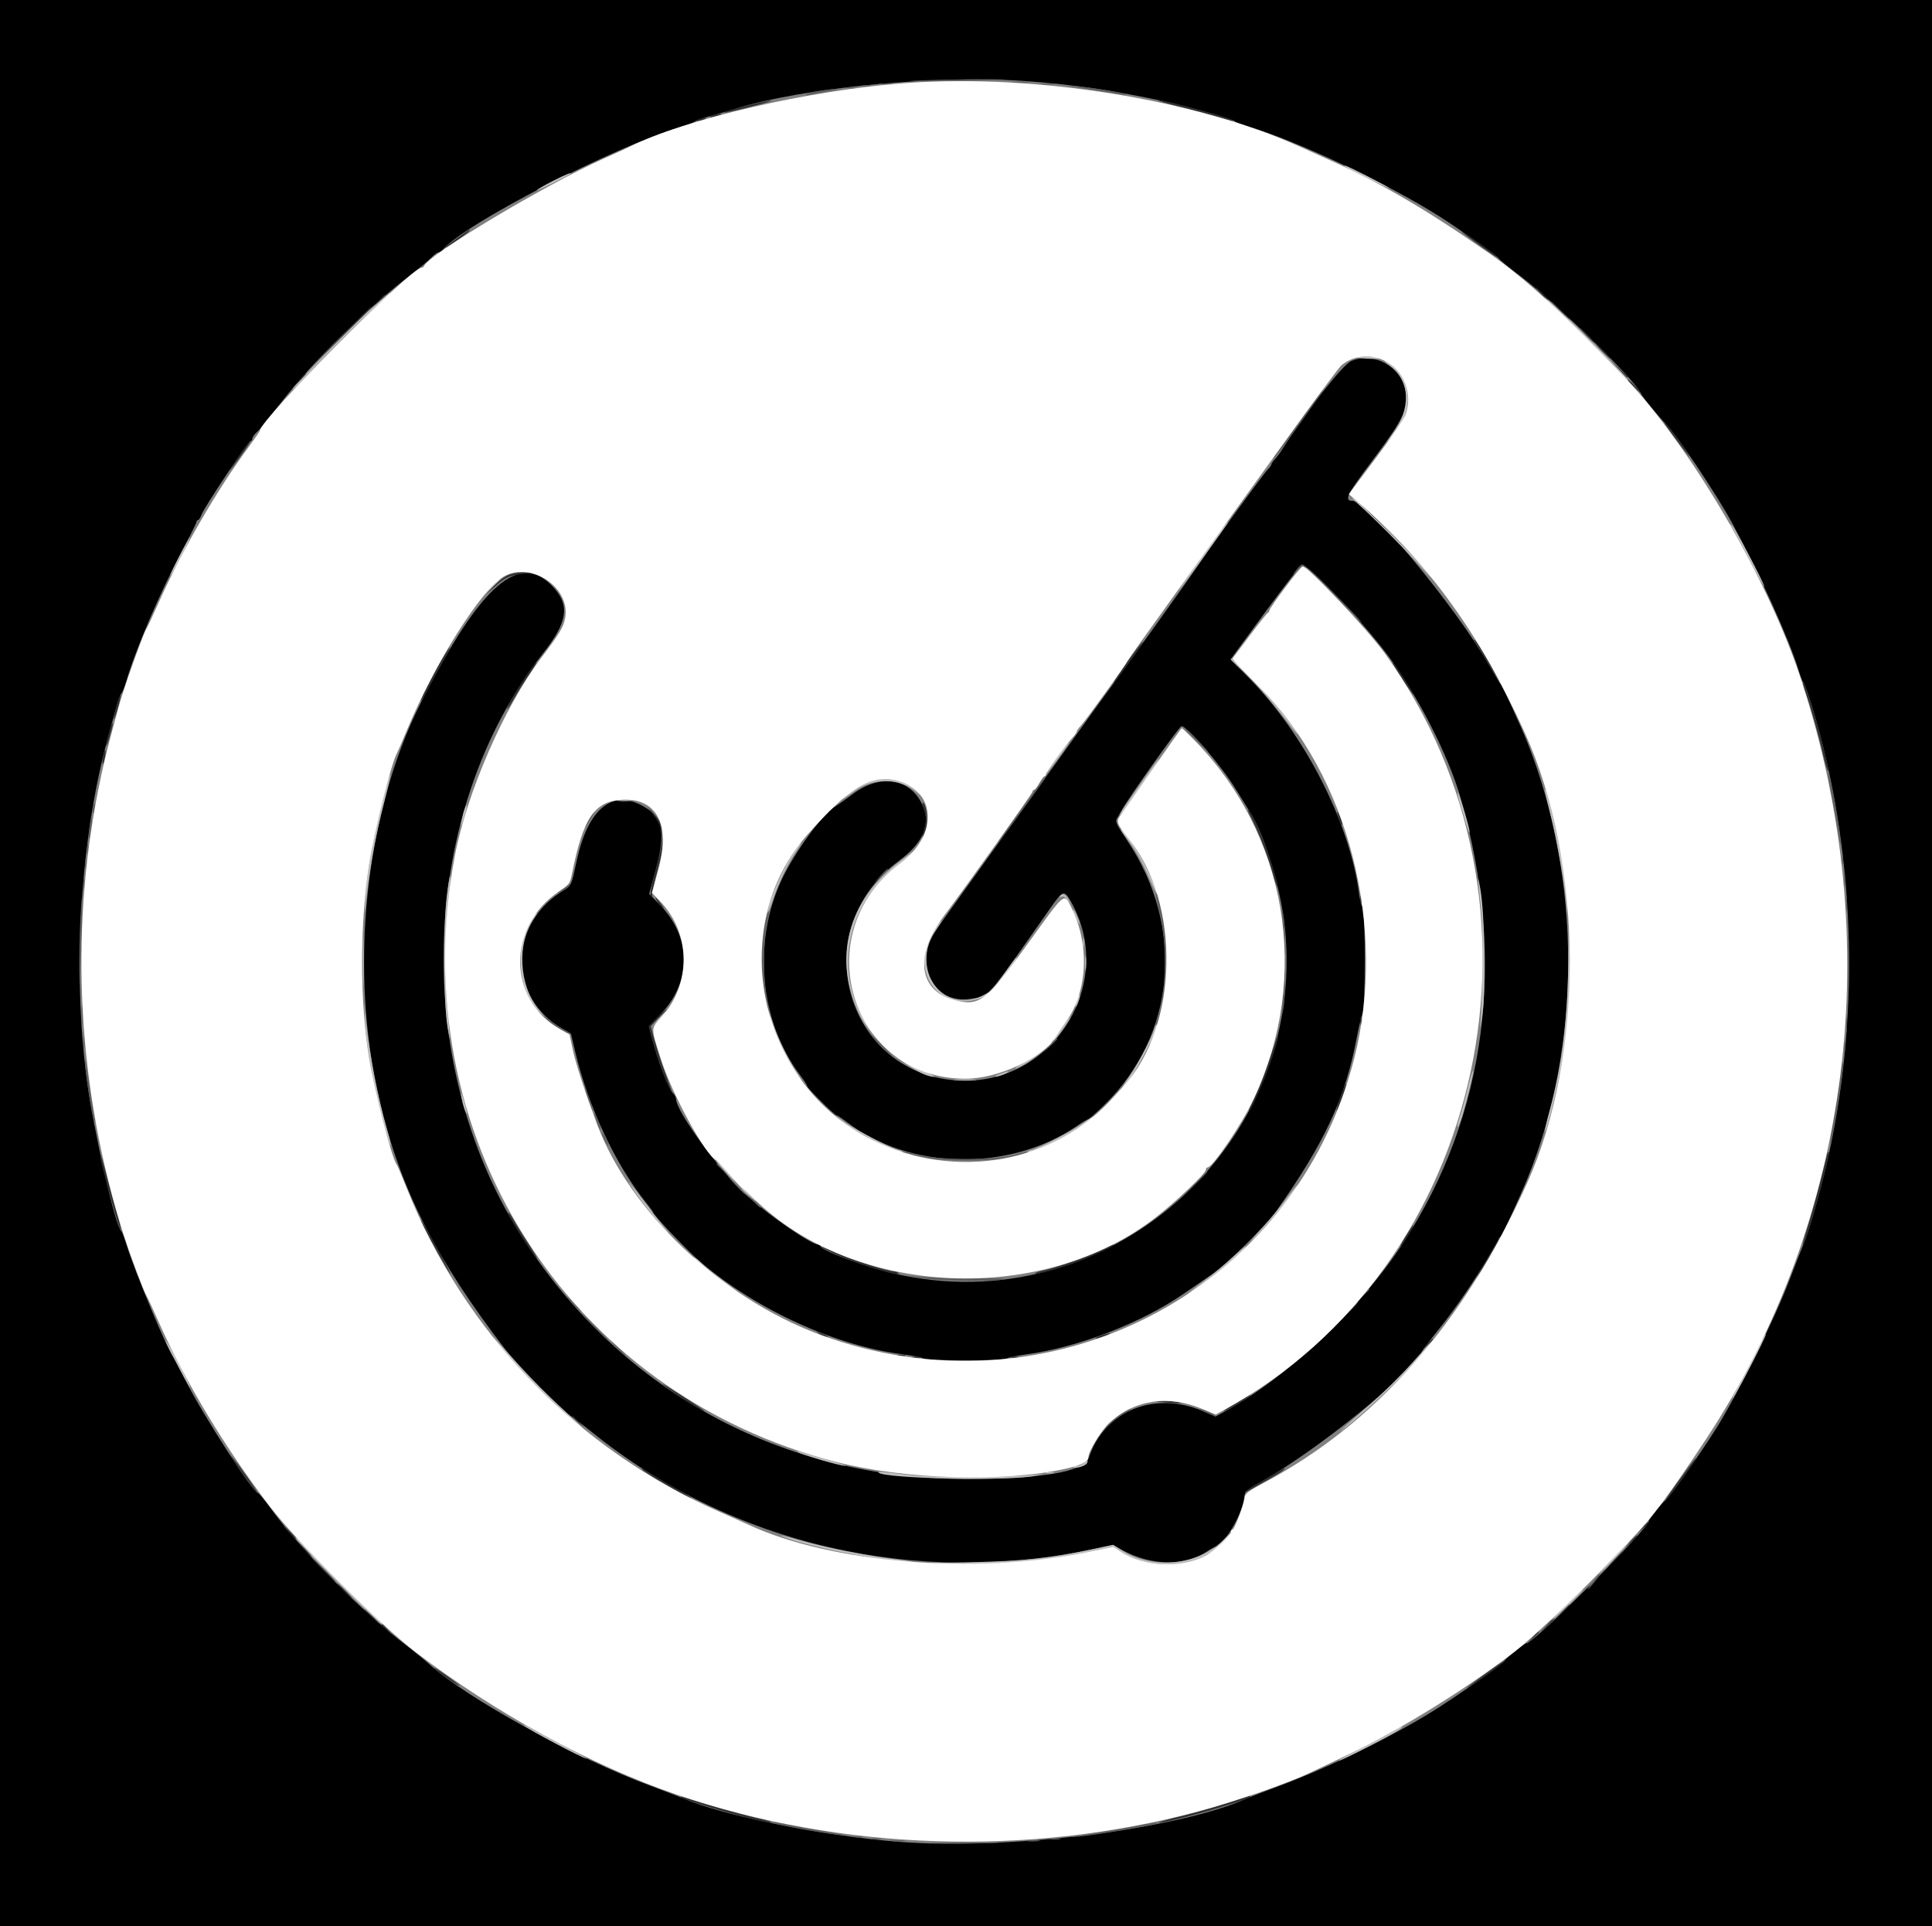 <svg id="svg" version="1.1" width="400" height="398.787" xmlns="http://www.w3.org/2000/svg" xmlns:xlink="http://www.w3.org/1999/xlink" style="display: block;"><rect width="100%" height="100%" fill="#808080" stroke="none"/><g id="svgg"><path id="path0" d="M0.000 199.402 L 0.000 398.804 200.000 398.804 L 400.000 398.804 400.000 199.402 L 400.000 0.000 200.000 0.000 L 0.000 0.000 0.000 199.402 M212.089 16.768 C 221.896 17.466,229.389 18.540,240.279 20.808 C 245.194 21.832,255.341 24.661,255.624 25.087 C 255.739 25.259,257.168 25.802,258.800 26.294 C 268.905 29.338,287.503 38.121,298.106 44.854 C 302.180 47.441,310.269 53.174,310.269 53.474 C 310.269 53.630,312.288 55.281,314.756 57.143 C 322.302 62.836,338.819 78.928,339.746 81.491 C 339.941 82.029,343.451 86.307,344.872 87.737 C 347.185 90.066,355.432 102.386,358.620 108.275 C 364.198 118.578,370.438 132.374,372.330 138.584 C 372.731 139.900,373.163 141.067,373.290 141.176 C 373.660 141.496,374.737 144.643,376.020 149.153 C 384.336 178.373,385.063 211.938,378.025 241.675 C 376.669 247.402,374.275 255.673,373.464 257.428 C 373.160 258.086,371.820 261.496,370.487 265.005 C 367.423 273.069,359.581 288.957,355.354 295.664 C 351.824 301.266,345.619 310.063,344.849 310.557 C 344.234 310.953,341.376 314.500,341.376 314.869 C 341.376 316.380,317.579 340.179,316.068 340.179 C 315.650 340.179,311.466 343.517,311.466 343.850 C 311.466 344.253,301.785 351.055,296.710 354.217 C 288.192 359.524,274.849 366.021,264.874 369.717 C 261.875 370.828,258.883 371.981,258.225 372.279 C 244.088 378.680,208.682 383.092,185.971 381.284 C 170.207 380.028,149.588 375.857,141.376 372.261 C 140.718 371.973,137.705 370.820,134.680 369.699 C 119.212 363.967,96.541 351.515,88.933 344.574 C 87.946 343.673,85.910 342.002,84.409 340.860 C 74.717 333.488,62.828 321.510,56.056 312.295 C 54.754 310.523,53.557 309.073,53.396 309.073 C 52.413 309.073,41.990 292.888,38.500 285.942 C 37.233 283.420,36.050 281.173,35.872 280.949 C 34.679 279.452,27.770 262.903,26.299 258.019 C 25.804 256.378,25.259 254.941,25.087 254.827 C 23.910 254.044,19.392 234.073,17.956 223.305 C 14.959 200.846,16.662 173.420,22.336 152.742 C 22.788 151.097,23.524 148.407,23.972 146.764 C 24.420 145.122,24.933 143.686,25.112 143.574 C 25.290 143.462,25.729 142.383,26.085 141.176 C 28.093 134.389,33.012 122.900,37.676 114.105 C 39.327 110.991,40.678 108.271,40.678 108.060 C 40.678 107.849,40.818 107.677,40.989 107.677 C 41.161 107.677,41.499 107.151,41.741 106.509 C 42.350 104.896,51.399 91.326,51.865 91.326 C 52.073 91.326,52.243 91.089,52.243 90.800 C 52.243 90.510,52.663 89.908,53.176 89.462 C 53.689 89.016,55.887 86.337,58.060 83.508 C 64.633 74.950,75.972 63.791,85.371 56.630 C 86.954 55.424,88.717 53.943,89.288 53.340 C 89.859 52.737,90.529 52.243,90.777 52.243 C 91.025 52.243,91.453 51.973,91.727 51.643 C 96.077 46.401,127.166 30.352,140.778 26.320 C 142.423 25.833,143.861 25.288,143.973 25.110 C 144.085 24.932,145.521 24.427,147.163 23.987 C 148.806 23.547,151.047 22.904,152.144 22.557 C 166.066 18.155,193.859 15.470,212.089 16.768 M279.761 74.745 C 277.905 75.577,270.471 85.096,265.418 93.110 C 265.007 93.763,264.342 94.649,263.940 95.080 C 263.539 95.511,263.210 96.002,263.210 96.171 C 263.210 96.341,262.881 96.800,262.478 97.193 C 261.673 97.976,251.005 112.616,248.823 115.932 C 247.247 118.326,231.688 140.085,230.486 141.575 C 230.044 142.124,223.493 151.186,215.928 161.715 C 208.364 172.243,200.038 183.819,197.426 187.438 C 192.081 194.844,191.761 195.485,191.774 198.735 C 191.796 204.134,195.715 207.563,200.963 206.776 C 204.880 206.188,204.052 207.128,217.297 188.236 C 220.149 184.168,220.304 184.121,221.835 186.867 C 230.905 203.128,218.680 223.689,199.920 223.723 C 175.553 223.767,166.144 192.961,186.037 178.269 C 191.512 174.225,192.994 170.227,190.614 165.918 C 187.876 160.959,181.923 160.327,176.511 164.420 C 174.997 165.564,173.351 166.728,172.852 167.006 C 170.377 168.386,164.479 176.485,161.825 182.148 C 155.725 195.165,157.317 211.668,165.736 222.694 C 166.486 223.676,167.099 224.628,167.099 224.812 C 167.099 225.233,172.791 230.907,173.214 230.907 C 173.386 230.907,174.369 231.553,175.398 232.341 C 188.324 242.253,208.998 242.609,222.872 233.158 C 224.045 232.359,225.138 231.705,225.300 231.705 C 225.462 231.705,226.934 230.404,228.571 228.814 C 243.511 214.300,245.439 191.932,233.307 173.889 C 231.042 170.520,230.849 170.076,231.322 169.326 C 231.610 168.869,232.039 168.131,232.274 167.686 C 233.507 165.357,244.171 150.349,244.594 150.349 C 245.824 150.349,252.862 158.491,255.838 163.357 C 256.895 165.086,258.237 167.247,258.821 168.159 C 261.842 172.885,265.194 183.994,266.021 192.024 C 270.682 237.280,229.018 274.009,184.845 263.585 C 178.806 262.160,169.890 258.818,169.890 257.979 C 169.890 257.785,169.651 257.627,169.358 257.627 C 167.965 257.627,159.842 252.077,154.792 247.675 C 149.457 243.024,139.980 230.149,139.980 227.552 C 139.980 227.235,139.734 226.730,139.434 226.430 C 138.339 225.335,136.214 219.744,134.791 214.218 L 134.345 212.484 136.776 209.953 C 143.260 203.201,143.187 194.047,136.595 187.296 L 134.402 185.049 135.795 179.966 C 137.931 172.175,137.180 168.934,132.712 166.654 C 126.537 163.504,121.718 167.641,119.430 178.055 C 118.185 183.726,118.518 183.093,115.834 184.875 C 105.260 191.894,105.470 206.592,116.234 212.845 L 118.210 213.994 119.050 217.565 C 121.749 229.043,127.463 241.202,133.867 249.094 C 134.597 249.994,135.194 250.824,135.194 250.938 C 135.194 251.491,142.568 259.190,145.295 261.484 C 156.981 271.315,173.054 278.610,186.902 280.367 C 188.842 280.614,190.764 280.996,191.173 281.218 C 192.149 281.745,207.440 281.750,208.428 281.223 C 208.837 281.005,210.698 280.621,212.562 280.370 C 223.154 278.944,236.154 273.943,244.948 267.911 C 246.638 266.751,249.275 264.943,250.807 263.893 C 254.102 261.635,262.074 253.784,264.368 250.539 C 274.143 236.710,278.494 227.391,280.793 215.354 C 281.275 212.832,281.868 210.336,282.111 209.809 C 282.723 208.480,282.720 188.568,282.107 187.798 C 281.862 187.490,281.537 186.262,281.385 185.069 C 279.521 170.426,270.114 151.989,258.564 140.338 L 254.768 136.508 261.893 126.807 C 265.811 121.472,269.237 117.034,269.505 116.945 C 270.651 116.563,282.325 128.871,287.571 135.992 C 293.706 144.319,299.924 156.547,302.377 165.105 C 311.989 198.646,307.853 230.765,290.502 257.317 C 281.558 271.005,266.576 285.127,253.348 292.339 L 251.661 293.258 249.161 292.175 C 239.160 287.844,228.772 291.979,225.495 301.596 C 224.517 304.468,217.977 305.817,203.352 306.162 C 163.461 307.105,128.897 288.838,107.835 255.682 C 84.871 219.534,86.833 167.795,112.400 135.292 C 117.426 128.902,118.025 125.505,114.777 121.806 C 107.732 113.782,99.633 120.731,87.088 145.563 C 75.494 168.513,72.173 200.889,78.623 228.071 C 82.921 246.185,90.288 260.720,104.603 279.334 C 107.049 282.515,116.750 292.392,118.247 293.226 C 118.734 293.497,120.637 294.935,122.477 296.421 C 151.383 319.771,189.612 328.634,226.781 320.602 L 230.432 319.814 232.305 320.859 C 238.199 324.150,245.307 324.294,249.844 321.215 C 250.635 320.678,251.419 320.239,251.587 320.239 C 253.141 320.239,257.179 313.567,257.535 310.412 C 257.729 308.692,257.767 308.654,261.368 306.607 C 273.131 299.920,291.553 284.965,294.407 279.785 C 294.687 279.278,296.275 277.180,297.937 275.124 C 301.381 270.863,305.657 264.581,308.489 259.621 C 309.554 257.757,310.536 256.142,310.671 256.032 C 311.028 255.743,314.762 247.638,316.366 243.669 C 327.496 216.138,327.439 181.904,316.217 153.652 C 314.869 150.260,311.003 141.870,310.652 141.575 C 310.522 141.466,309.470 139.729,308.315 137.717 C 301.315 125.513,283.190 103.689,280.056 103.689 C 278.194 103.689,278.803 102.446,284.160 95.312 C 291.221 85.910,292.067 83.884,290.673 79.721 C 289.206 75.339,283.867 72.904,279.761 74.745 " stroke="none" fill="#000000" fill-rule="evenodd"></path><path id="path1" d="M156.132 21.516 C 151.861 22.580,149.856 23.170,150.010 23.316 C 150.087 23.389,152.483 22.853,155.334 22.126 C 158.185 21.398,160.160 20.807,159.721 20.812 C 159.282 20.817,157.667 21.134,156.132 21.516 M244.267 22.107 C 247.119 22.830,250.770 23.817,252.381 24.301 C 253.992 24.785,255.387 25.105,255.481 25.011 C 255.666 24.826,247.039 22.323,242.871 21.353 C 238.019 20.223,239.063 20.787,244.267 22.107 M147.358 23.928 C 146.342 24.365,147.390 24.365,148.754 23.928 C 149.555 23.672,149.594 23.607,148.953 23.597 C 148.514 23.591,147.797 23.740,147.358 23.928 M144.566 24.726 C 144.064 24.942,143.990 25.069,144.367 25.069 C 144.696 25.069,145.324 24.914,145.763 24.726 C 146.265 24.510,146.339 24.383,145.962 24.383 C 145.633 24.383,145.005 24.537,144.566 24.726 M94.915 49.106 C 91.665 51.446,91.096 52.218,94.209 50.063 C 95.686 49.041,96.997 48.037,97.124 47.831 C 97.458 47.292,97.337 47.361,94.915 49.106 M302.692 47.981 C 302.692 48.199,308.724 52.612,309.870 53.233 C 310.902 53.791,309.807 52.877,307.478 51.234 C 306.271 50.383,304.701 49.254,303.988 48.724 C 303.275 48.195,302.692 47.861,302.692 47.981 M319.043 60.818 C 319.787 61.585,320.485 62.213,320.595 62.213 C 320.705 62.213,320.186 61.585,319.442 60.818 C 318.698 60.050,317.999 59.422,317.889 59.422 C 317.780 59.422,318.299 60.050,319.043 60.818 M78.340 62.313 L 77.168 63.609 78.465 62.438 C 79.673 61.346,79.944 61.017,79.636 61.017 C 79.567 61.017,78.984 61.600,78.340 62.313 M322.832 64.207 C 323.912 65.304,324.885 66.201,324.995 66.201 C 325.105 66.201,324.311 65.304,323.230 64.207 C 322.150 63.111,321.177 62.213,321.067 62.213 C 320.957 62.213,321.751 63.111,322.832 64.207 M69.986 70.289 L 63.210 77.168 70.090 70.393 C 76.481 64.099,77.149 63.410,76.865 63.410 C 76.808 63.410,73.712 66.505,69.986 70.289 M328.415 69.392 C 329.271 70.269,330.062 70.987,330.172 70.987 C 330.282 70.987,329.670 70.269,328.814 69.392 C 327.957 68.514,327.166 67.797,327.056 67.797 C 326.947 67.797,327.558 68.514,328.415 69.392 M331.805 72.782 C 332.549 73.549,333.247 74.177,333.357 74.177 C 333.467 74.177,332.947 73.549,332.203 72.782 C 331.459 72.014,330.761 71.386,330.651 71.386 C 330.541 71.386,331.061 72.014,331.805 72.782 M334.978 76.271 C 335.956 77.313,336.809 78.166,336.873 78.166 C 337.172 78.166,336.856 77.807,335.095 76.155 L 333.200 74.377 334.978 76.271 M61.793 78.863 L 60.419 80.359 61.914 78.985 C 63.306 77.705,63.593 77.368,63.289 77.368 C 63.222 77.368,62.549 78.041,61.793 78.863 M338.185 79.960 C 338.930 80.728,339.628 81.356,339.738 81.356 C 339.847 81.356,339.328 80.728,338.584 79.960 C 337.840 79.192,337.142 78.564,337.032 78.564 C 336.922 78.564,337.441 79.192,338.185 79.960 M344.566 87.486 C 344.566 87.718,348.039 92.450,349.580 94.317 C 350.123 94.975,349.639 94.167,348.504 92.522 C 346.368 89.427,344.566 87.122,344.566 87.486 M49.504 94.317 C 48.355 95.962,47.499 97.308,47.601 97.308 C 47.770 97.308,50.912 93.000,51.600 91.825 C 52.456 90.362,51.332 91.698,49.504 94.317 M104.885 119.226 C 104.118 119.636,102.862 120.660,102.094 121.501 L 100.699 123.031 102.294 121.583 C 104.512 119.568,105.524 119.100,108.275 118.814 L 110.668 118.566 108.475 118.523 C 107.026 118.495,105.807 118.733,104.885 119.226 M305.347 132.825 C 305.601 133.141,306.922 135.284,308.282 137.587 C 309.643 139.890,310.652 141.459,310.524 141.074 C 310.129 139.880,305.880 132.847,305.369 132.540 C 304.998 132.317,304.993 132.383,305.347 132.825 M236.021 133.500 C 234.798 134.938,230.427 141.227,230.565 141.349 C 230.643 141.419,232.094 139.525,233.789 137.139 C 236.661 133.095,237.431 131.841,236.021 133.500 M91.392 136.690 C 89.423 140.076,86.864 145.165,87.130 145.165 C 87.240 145.165,88.131 143.594,89.109 141.675 C 90.088 139.756,91.439 137.243,92.112 136.092 C 92.785 134.940,93.251 133.998,93.146 133.998 C 93.042 133.998,92.252 135.209,91.392 136.690 M110.392 137.886 C 108.945 139.574,104.599 146.760,105.026 146.760 C 105.136 146.760,105.806 145.728,106.515 144.467 C 107.225 143.205,108.578 141.052,109.522 139.681 C 111.222 137.214,111.550 136.537,110.392 137.886 M288.341 137.252 C 288.338 137.397,289.321 139.013,290.526 140.842 C 291.732 142.671,292.719 144.038,292.720 143.881 C 292.721 143.723,291.869 142.295,290.828 140.708 C 288.409 137.022,288.348 136.938,288.341 137.252 M373.308 141.468 C 373.293 141.737,373.541 142.635,373.859 143.462 C 374.665 145.556,376.693 152.748,377.488 156.331 C 377.853 157.976,378.289 159.471,378.458 159.652 C 378.867 160.091,377.531 154.449,375.877 148.754 C 374.415 143.721,373.352 140.705,373.308 141.468 M24.209 145.900 C 23.835 147.244,23.543 148.570,23.560 148.847 C 23.577 149.125,23.935 148.185,24.356 146.760 C 24.777 145.334,25.069 144.008,25.005 143.812 C 24.940 143.617,24.582 144.556,24.209 145.900 M22.569 151.677 C 22.220 152.878,21.948 154.103,21.965 154.398 C 21.981 154.694,22.336 153.779,22.752 152.366 C 23.169 150.954,23.441 149.729,23.357 149.645 C 23.273 149.561,22.919 150.475,22.569 151.677 M21.358 156.553 C 21.208 157.353,21.165 158.087,21.262 158.185 C 21.360 158.282,21.562 157.707,21.713 156.907 C 21.863 156.107,21.906 155.372,21.808 155.275 C 21.711 155.177,21.508 155.752,21.358 156.553 M191.318 167.666 C 191.813 169.171,191.814 169.703,191.325 171.624 C 191.014 172.845,190.895 173.760,191.060 173.658 C 192.199 172.955,192.211 166.833,191.075 166.131 C 190.894 166.020,191.003 166.710,191.318 167.666 M135.116 168.495 C 137.585 171.844,137.661 173.160,135.778 180.029 C 134.701 183.957,134.479 185.278,134.839 185.608 C 135.183 185.924,135.240 185.914,135.048 185.573 C 134.904 185.316,135.416 182.805,136.186 179.994 C 138.081 173.083,137.942 171.275,135.299 168.385 L 133.940 166.899 135.116 168.495 M259.004 169.183 C 260.298 171.549,262.625 177.552,263.452 180.658 C 263.832 182.084,264.290 183.419,264.470 183.625 C 265.030 184.266,263.231 178.242,261.738 174.477 C 260.077 170.287,258.988 168.045,258.453 167.715 C 258.243 167.585,258.491 168.246,259.004 169.183 M276.832 168.096 C 276.831 168.315,277.072 169.123,277.368 169.890 C 277.664 170.658,277.911 171.017,277.918 170.688 C 277.925 170.359,277.684 169.551,277.382 168.893 C 277.081 168.235,276.834 167.876,276.832 168.096 M281.648 186.241 C 281.648 187.009,281.730 187.323,281.830 186.939 C 281.931 186.555,281.931 185.927,281.830 185.543 C 281.730 185.160,281.648 185.474,281.648 186.241 M136.391 187.039 C 136.859 187.697,137.332 188.235,137.442 188.235 C 137.552 188.235,137.258 187.697,136.790 187.039 C 136.321 186.381,135.848 185.842,135.738 185.842 C 135.629 185.842,135.922 186.381,136.391 187.039 M136.049 210.710 L 134.345 212.446 134.957 214.797 C 135.864 218.279,137.795 223.828,138.562 225.157 C 138.931 225.797,139.105 225.962,138.949 225.523 C 138.793 225.085,138.141 223.290,137.501 221.535 C 136.861 219.781,135.974 217.023,135.529 215.407 L 134.722 212.469 136.437 210.721 C 137.380 209.760,138.062 208.973,137.953 208.973 C 137.843 208.973,136.986 209.754,136.049 210.710 M281.648 211.366 C 281.648 212.134,281.730 212.448,281.830 212.064 C 281.931 211.680,281.931 211.052,281.830 210.668 C 281.730 210.284,281.648 210.598,281.648 211.366 M264.238 215.055 C 263.462 217.742,260.909 224.728,260.147 226.246 C 259.043 228.446,258.375 230.110,258.596 230.110 C 258.856 230.110,261.234 224.875,262.412 221.711 C 263.780 218.033,264.830 214.556,264.572 214.556 C 264.467 214.556,264.317 214.781,264.238 215.055 M277.474 227.217 C 276.879 228.884,276.547 230.082,276.736 229.880 C 277.190 229.394,278.923 224.553,278.717 224.347 C 278.629 224.259,278.070 225.550,277.474 227.217 M20.757 239.083 C 20.740 239.976,20.901 240.625,23.202 248.968 C 24.097 252.212,24.908 254.786,25.005 254.689 C 25.102 254.592,24.786 253.195,24.304 251.584 C 23.821 249.972,22.829 246.321,22.099 243.470 C 21.369 240.618,20.765 238.644,20.757 239.083 M378.295 238.983 C 378.215 239.257,377.569 241.815,376.859 244.666 C 376.149 247.517,374.977 251.711,374.256 253.986 C 373.535 256.261,373.098 257.966,373.285 257.775 C 373.872 257.174,377.182 245.669,378.633 239.182 C 378.810 238.391,378.517 238.218,378.295 238.983 M106.011 252.715 C 108.057 256.173,110.801 260.330,111.200 260.577 C 111.415 260.710,110.558 259.248,109.296 257.329 C 108.034 255.409,106.706 253.267,106.345 252.568 C 105.984 251.869,105.505 251.184,105.281 251.045 C 105.057 250.907,105.386 251.658,106.011 252.715 M87.537 253.639 C 88.999 256.558,93.001 263.611,93.299 263.796 C 93.636 264.004,87.572 252.931,87.114 252.502 C 86.962 252.360,87.152 252.871,87.537 253.639 M291.186 255.660 C 289.793 257.901,289.472 258.907,290.749 257.029 C 291.754 255.551,292.794 253.639,292.592 253.639 C 292.510 253.639,291.877 254.548,291.186 255.660 M310.269 256.271 C 310.269 256.476,309.107 258.615,307.686 261.024 C 306.265 263.433,305.450 264.989,305.875 264.482 C 307.108 263.012,310.779 256.409,310.512 256.142 C 310.378 256.008,310.269 256.067,310.269 256.271 M227.717 258.885 C 224.720 260.296,218.117 262.631,215.999 263.029 C 215.201 263.178,214.456 263.450,214.343 263.632 C 214.095 264.033,218.959 262.722,222.532 261.425 C 225.629 260.301,230.508 258.097,230.508 257.823 C 230.508 257.558,230.635 257.510,227.717 258.885 M172.682 259.489 C 177.312 261.654,186.589 264.495,186.020 263.574 C 185.897 263.374,185.492 263.210,185.121 263.210 C 183.857 263.211,177.277 261.109,173.710 259.566 C 169.296 257.656,168.657 257.608,172.682 259.489 M169.667 276.149 C 170.093 276.491,170.721 276.756,171.063 276.738 C 171.600 276.711,171.603 276.677,171.087 276.485 C 170.758 276.363,170.130 276.098,169.691 275.896 C 168.906 275.535,168.906 275.539,169.667 276.149 M227.717 276.570 C 226.949 276.866,226.590 277.108,226.919 277.108 C 227.248 277.108,228.146 276.866,228.913 276.570 C 229.681 276.275,230.040 276.033,229.711 276.033 C 229.382 276.033,228.485 276.275,227.717 276.570 M295.289 278.465 L 294.118 279.761 295.414 278.589 C 296.127 277.945,296.710 277.362,296.710 277.293 C 296.710 276.985,296.381 277.256,295.289 278.465 M185.942 280.634 C 186.326 280.734,186.954 280.734,187.338 280.634 C 187.722 280.534,187.408 280.451,186.640 280.451 C 185.872 280.451,185.558 280.534,185.942 280.634 M188.938 281.040 C 189.434 281.135,190.152 281.132,190.533 281.032 C 190.914 280.932,190.508 280.854,189.631 280.858 C 188.754 280.863,188.442 280.944,188.938 281.040 M209.277 281.040 C 209.773 281.135,210.491 281.132,210.872 281.032 C 211.253 280.932,210.847 280.854,209.970 280.858 C 209.093 280.863,208.781 280.944,209.277 281.040 M137.188 286.537 C 137.188 286.743,142.212 290.132,144.566 291.514 C 145.444 292.029,145.982 292.271,145.763 292.052 C 145.176 291.466,137.188 286.328,137.188 286.537 M256.122 290.286 C 252.970 292.206,252.367 292.817,255.135 291.287 C 257.159 290.168,259.232 288.746,258.824 288.757 C 258.714 288.760,257.498 289.448,256.122 290.286 M239.315 290.074 C 239.407 290.153,240.828 290.314,242.473 290.432 C 244.225 290.557,244.968 290.517,244.267 290.335 C 243.058 290.021,239.008 289.808,239.315 290.074 M118.445 293.245 C 118.445 293.314,119.028 293.897,119.741 294.542 L 121.037 295.713 119.866 294.417 C 118.774 293.209,118.445 292.937,118.445 293.245 M48.337 302.293 C 51.281 306.542,53.132 309.073,53.296 309.073 C 53.546 309.073,49.709 303.597,48.406 302.094 L 47.369 300.897 48.337 302.293 M350.030 303.190 C 346.149 308.442,344.550 310.725,344.911 310.502 C 345.395 310.203,351.432 301.894,351.165 301.894 C 351.068 301.894,350.557 302.478,350.030 303.190 M132.949 304.203 C 133.340 304.836,143.170 310.555,143.170 310.150 C 143.170 310.042,141.331 308.920,139.083 307.656 C 136.834 306.393,134.469 304.992,133.826 304.545 C 133.183 304.098,132.789 303.944,132.949 304.203 M261.944 306.220 C 259.822 307.464,257.937 308.647,257.757 308.848 C 257.576 309.050,258.235 308.757,259.222 308.197 C 260.209 307.638,262.049 306.602,263.310 305.895 C 264.571 305.188,265.703 304.447,265.826 304.249 C 266.132 303.754,266.262 303.688,261.944 306.220 M339.955 316.351 L 338.784 317.647 340.080 316.476 C 340.793 315.832,341.376 315.248,341.376 315.180 C 341.376 314.872,341.047 315.143,339.955 316.351 M59.821 317.248 C 60.565 318.016,61.263 318.644,61.373 318.644 C 61.482 318.644,60.963 318.016,60.219 317.248 C 59.475 316.481,58.777 315.852,58.667 315.852 C 58.557 315.852,59.076 316.481,59.821 317.248 M337.366 319.342 L 335.992 320.837 337.488 319.463 C 338.880 318.184,339.166 317.846,338.862 317.846 C 338.795 317.846,338.122 318.519,337.366 319.342 M62.812 320.638 C 63.668 321.515,64.459 322.233,64.569 322.233 C 64.678 322.233,64.067 321.515,63.210 320.638 C 62.354 319.761,61.563 319.043,61.453 319.043 C 61.344 319.043,61.955 319.761,62.812 320.638 M334.378 322.732 L 332.802 324.427 334.497 322.850 C 335.429 321.983,336.191 321.221,336.191 321.155 C 336.191 320.854,335.844 321.156,334.378 322.732 M66.800 325.025 C 68.102 326.341,69.257 327.418,69.367 327.418 C 69.477 327.418,68.501 326.341,67.198 325.025 C 65.896 323.709,64.741 322.632,64.631 322.632 C 64.521 322.632,65.497 323.709,66.800 325.025 M71.186 329.412 C 72.043 330.289,72.834 331.007,72.944 331.007 C 73.053 331.007,72.442 330.289,71.585 329.412 C 70.729 328.534,69.938 327.817,69.828 327.817 C 69.718 327.817,70.330 328.534,71.186 329.412 M323.408 333.699 L 322.034 335.194 323.529 333.820 C 324.921 332.541,325.208 332.203,324.904 332.203 C 324.837 332.203,324.164 332.876,323.408 333.699 M76.770 334.596 C 77.626 335.474,78.417 336.191,78.527 336.191 C 78.636 336.191,78.025 335.474,77.168 334.596 C 76.312 333.719,75.521 333.001,75.411 333.001 C 75.302 333.001,75.913 333.719,76.770 334.596 M320.218 336.491 L 318.843 337.986 320.339 336.612 C 321.731 335.332,322.018 334.995,321.713 334.995 C 321.647 334.995,320.974 335.668,320.218 336.491 M78.963 336.316 C 78.963 336.385,79.546 336.968,80.259 337.612 L 81.555 338.784 80.384 337.488 C 79.292 336.279,78.963 336.008,78.963 336.316 M317.223 339.083 L 316.052 340.379 317.348 339.208 C 318.061 338.563,318.644 337.980,318.644 337.911 C 318.644 337.603,318.315 337.875,317.223 339.083 M307.677 346.405 C 305.703 347.834,303.908 349.198,303.689 349.437 C 303.178 349.995,308.888 346.068,310.469 344.776 C 312.647 342.994,311.319 343.770,307.677 346.405 M89.911 345.333 C 90.040 345.542,91.320 346.533,92.757 347.537 C 94.193 348.541,95.262 349.192,95.134 348.984 C 95.005 348.775,93.724 347.784,92.288 346.780 C 90.852 345.776,89.782 345.125,89.911 345.333 M140.988 372.025 C 141.966 372.929,160.197 378.039,159.727 377.278 C 159.634 377.128,158.518 376.777,157.247 376.499 C 154.167 375.825,145.953 373.516,142.982 372.490 C 141.672 372.037,140.775 371.828,140.988 372.025 M254.038 373.279 C 251.515 374.111,247.388 375.288,244.865 375.896 C 242.343 376.503,240.125 377.134,239.936 377.297 C 239.432 377.735,246.751 375.943,252.044 374.333 C 257.324 372.727,258.824 372.188,258.824 371.894 C 258.824 371.779,258.779 371.703,258.724 371.726 C 258.669 371.749,256.560 372.448,254.038 373.279 " stroke="none" fill="#2f2f2f" fill-rule="evenodd"></path><path id="path2" d="M188.833 16.737 C 187.079 16.869,190.668 16.902,196.810 16.810 C 202.951 16.717,208.051 16.576,208.142 16.496 C 208.402 16.269,192.398 16.469,188.833 16.737 M209.870 17.040 C 210.693 17.126,212.039 17.126,212.861 17.040 C 213.684 16.954,213.011 16.884,211.366 16.884 C 209.721 16.884,209.048 16.954,209.870 17.040 M182.161 17.438 C 182.877 17.526,183.954 17.525,184.554 17.434 C 185.153 17.343,184.566 17.270,183.250 17.272 C 181.934 17.274,181.444 17.349,182.161 17.438 M215.660 17.438 C 216.377 17.526,217.454 17.525,218.053 17.434 C 218.652 17.343,218.066 17.270,216.750 17.272 C 215.434 17.274,214.943 17.349,215.660 17.438 M178.569 17.829 C 179.065 17.925,179.783 17.921,180.164 17.821 C 180.545 17.722,180.140 17.644,179.262 17.648 C 178.385 17.652,178.073 17.734,178.569 17.829 M224.327 18.332 C 227.178 18.753,230.380 19.267,231.441 19.474 C 232.502 19.681,233.219 19.715,233.036 19.549 C 232.606 19.161,225.555 18.031,221.934 17.769 C 220.226 17.645,221.154 17.864,224.327 18.332 M175.379 18.228 C 175.875 18.324,176.592 18.320,176.974 18.220 C 177.355 18.120,176.949 18.042,176.072 18.047 C 175.194 18.051,174.882 18.133,175.379 18.228 M169.492 18.829 C 168.285 19.042,167.138 19.370,166.942 19.556 C 166.742 19.746,166.925 19.807,167.356 19.694 C 167.781 19.583,169.556 19.252,171.302 18.959 C 173.048 18.666,173.848 18.430,173.081 18.433 C 172.313 18.437,170.698 18.615,169.492 18.829 M272.652 82.253 C 272.120 82.966,270.023 85.882,267.993 88.734 C 265.963 91.585,264.124 94.143,263.906 94.417 C 263.689 94.691,263.613 94.915,263.738 94.915 C 263.863 94.915,266.215 91.775,268.965 87.936 C 271.715 84.098,273.888 80.957,273.793 80.957 C 273.698 80.957,273.184 81.540,272.652 82.253 M268.738 117.547 C 267.642 118.870,267.400 119.470,268.434 118.300 C 269.113 117.531,269.650 117.238,269.991 117.448 C 270.335 117.661,270.416 117.614,270.228 117.310 C 269.831 116.668,269.411 116.735,268.738 117.547 M276.171 123.230 C 279.236 126.301,281.834 128.814,281.943 128.814 C 282.053 128.814,279.635 126.301,276.570 123.230 C 273.505 120.160,270.908 117.647,270.798 117.647 C 270.689 117.647,273.107 120.160,276.171 123.230 M247.258 152.941 C 248.671 154.367,249.917 155.533,250.027 155.533 C 250.136 155.533,249.070 154.367,247.657 152.941 C 246.244 151.515,244.998 150.349,244.888 150.349 C 244.779 150.349,245.845 151.515,247.258 152.941 M379.101 164.189 C 379.604 166.776,380.292 170.598,380.630 172.682 C 381.071 175.400,381.194 175.794,381.065 174.078 C 380.838 171.058,378.880 160.226,378.484 159.802 C 378.321 159.627,378.599 161.601,379.101 164.189 M212.524 166.002 C 210.284 169.128,208.009 172.268,207.468 172.981 C 206.928 173.694,206.587 174.277,206.711 174.277 C 206.834 174.277,208.587 171.989,210.605 169.192 C 212.624 166.396,214.892 163.255,215.646 162.213 C 216.400 161.171,216.923 160.319,216.807 160.319 C 216.692 160.319,214.765 162.876,212.524 166.002 M19.296 166.876 C 19.174 167.192,19.145 167.775,19.231 168.172 C 19.329 168.622,19.465 168.407,19.595 167.597 C 19.812 166.239,19.671 165.899,19.296 166.876 M122.341 168.794 C 121.469 170.139,120.686 171.741,121.124 171.286 C 121.683 170.705,123.328 167.896,123.109 167.896 C 123.007 167.896,122.661 168.300,122.341 168.794 M18.529 171.271 C 18.375 172.506,18.335 173.602,18.440 173.708 C 18.545 173.813,18.751 172.882,18.897 171.639 C 19.043 170.396,19.083 169.299,18.986 169.202 C 18.889 169.105,18.683 170.036,18.529 171.271 M18.047 175.673 C 18.051 176.550,18.133 176.862,18.228 176.366 C 18.324 175.870,18.320 175.152,18.220 174.771 C 18.120 174.390,18.042 174.796,18.047 175.673 M381.357 178.066 C 381.361 178.943,381.443 179.255,381.538 178.759 C 381.634 178.263,381.630 177.545,381.530 177.164 C 381.430 176.783,381.352 177.188,381.357 178.066 M17.648 178.863 C 17.652 179.741,17.734 180.053,17.829 179.557 C 17.925 179.061,17.921 178.343,17.821 177.961 C 17.722 177.580,17.644 177.986,17.648 178.863 M182.232 181.356 L 180.857 182.851 182.353 181.477 C 183.175 180.721,183.848 180.048,183.848 179.982 C 183.848 179.677,183.511 179.964,182.232 181.356 M381.779 182.054 C 381.781 183.370,381.855 183.860,381.944 183.143 C 382.033 182.427,382.031 181.350,381.940 180.751 C 381.849 180.151,381.776 180.738,381.779 182.054 M17.272 182.851 C 17.274 184.167,17.349 184.658,17.438 183.941 C 17.526 183.224,17.525 182.147,17.434 181.548 C 17.343 180.949,17.270 181.535,17.272 182.851 M116.747 183.814 C 115.108 184.865,114.881 185.235,116.326 184.500 C 117.025 184.145,117.708 183.673,117.845 183.452 C 118.165 182.935,118.069 182.967,116.747 183.814 M240.000 188.364 C 241.818 195.388,241.431 207.370,239.239 211.930 C 238.874 212.690,238.888 212.702,239.401 212.068 C 242.076 208.763,242.021 186.538,239.334 184.878 C 239.179 184.782,239.479 186.351,240.000 188.364 M382.181 187.039 C 382.181 188.465,382.254 189.048,382.342 188.335 C 382.431 187.622,382.431 186.456,382.342 185.743 C 382.254 185.030,382.181 185.613,382.181 187.039 M16.632 190.429 C 16.479 193.280,16.381 198.126,16.415 201.196 C 16.463 205.655,16.543 204.732,16.809 196.610 C 17.171 185.534,17.075 182.166,16.632 190.429 M265.529 190.429 C 265.878 194.501,265.881 203.452,265.534 207.577 C 265.304 210.321,265.326 210.517,265.690 208.973 C 266.244 206.631,266.240 191.805,265.685 189.232 C 265.299 187.442,265.283 187.564,265.529 190.429 M158.921 189.133 C 157.288 193.747,157.384 207.792,159.060 209.469 C 159.243 209.652,159.134 208.673,158.818 207.294 C 158.010 203.770,157.997 194.341,158.796 191.127 C 159.340 188.935,159.415 187.736,158.921 189.133 M382.626 199.601 C 382.625 205.085,382.681 207.383,382.750 204.709 C 382.819 202.035,382.819 197.548,382.751 194.739 C 382.682 191.930,382.626 194.118,382.626 199.601 M16.889 210.169 C 16.889 212.034,16.958 212.797,17.042 211.864 C 17.126 210.932,17.126 209.407,17.042 208.475 C 16.958 207.542,16.889 208.305,16.889 210.169 M382.181 212.164 C 382.181 213.589,382.254 214.172,382.342 213.460 C 382.431 212.747,382.431 211.580,382.342 210.867 C 382.254 210.155,382.181 210.738,382.181 212.164 M113.181 211.034 C 114.060 212.016,118.046 214.439,118.046 213.991 C 118.046 213.872,117.352 213.421,116.504 212.988 C 115.656 212.556,114.355 211.708,113.613 211.105 C 112.292 210.032,112.283 210.030,113.181 211.034 M17.272 215.952 C 17.274 217.268,17.349 217.759,17.438 217.042 C 17.526 216.325,17.525 215.248,17.434 214.649 C 17.343 214.050,17.270 214.636,17.272 215.952 M182.453 216.550 C 183.755 217.866,184.910 218.943,185.020 218.943 C 185.130 218.943,184.154 217.866,182.851 216.550 C 181.549 215.234,180.394 214.158,180.284 214.158 C 180.175 214.158,181.150 215.234,182.453 216.550 M217.326 216.451 L 215.952 217.946 217.448 216.572 C 218.840 215.293,219.127 214.955,218.822 214.955 C 218.755 214.955,218.082 215.628,217.326 216.451 M381.775 216.949 C 381.775 218.156,381.849 218.649,381.941 218.046 C 382.032 217.443,382.032 216.456,381.941 215.852 C 381.849 215.249,381.775 215.743,381.775 216.949 M17.592 219.541 C 17.532 221.318,19.135 231.850,19.524 232.243 C 19.709 232.430,19.692 231.794,19.487 230.830 C 19.281 229.867,18.780 226.663,18.372 223.712 C 17.965 220.760,17.614 218.883,17.592 219.541 M381.123 221.934 C 380.954 223.469,380.376 227.276,379.839 230.394 C 378.807 236.394,378.597 238.856,379.489 234.497 C 380.435 229.880,381.717 220.985,381.572 220.051 C 381.495 219.552,381.292 220.399,381.123 221.934 M121.678 227.658 C 122.142 229.031,122.590 230.085,122.675 230.000 C 122.883 229.793,121.619 226.021,121.182 225.542 C 120.991 225.333,121.214 226.285,121.678 227.658 M123.542 232.323 C 123.912 233.320,124.266 233.980,124.330 233.790 C 124.458 233.406,123.323 230.508,123.045 230.508 C 122.948 230.508,123.172 231.325,123.542 232.323 M125.103 235.887 C 125.468 236.652,125.837 237.207,125.923 237.121 C 126.106 236.938,124.895 234.497,124.622 234.497 C 124.522 234.497,124.738 235.122,125.103 235.887 M186.887 238.461 C 189.492 240.836,211.289 240.867,212.754 238.497 C 212.855 238.333,211.732 238.563,210.258 239.007 C 206.195 240.231,194.148 240.229,189.678 239.003 C 187.950 238.528,186.693 238.285,186.887 238.461 M148.355 241.002 C 148.355 241.071,148.938 241.654,149.651 242.298 L 150.947 243.470 149.776 242.173 C 148.684 240.965,148.355 240.694,148.355 241.002 M246.651 245.763 L 243.470 249.053 246.760 245.872 C 249.815 242.917,250.232 242.473,249.941 242.473 C 249.881 242.473,248.400 243.953,246.651 245.763 M152.326 245.364 C 153.979 247.125,154.337 247.441,154.337 247.142 C 154.337 247.078,153.485 246.225,152.443 245.248 L 150.548 243.470 152.326 245.364 M155.932 248.654 C 156.676 249.422,157.375 250.050,157.484 250.050 C 157.594 250.050,157.075 249.422,156.331 248.654 C 155.587 247.886,154.888 247.258,154.779 247.258 C 154.669 247.258,155.188 247.886,155.932 248.654 M190.828 264.596 C 194.154 265.168,204.526 265.331,207.976 264.865 C 209.073 264.717,206.201 264.598,201.595 264.601 C 196.989 264.604,191.964 264.480,190.429 264.326 L 187.637 264.047 190.828 264.596 M282.128 268.096 L 280.957 269.392 282.253 268.221 C 282.966 267.576,283.549 266.993,283.549 266.924 C 283.549 266.616,283.220 266.888,282.128 268.096 M118.644 269.990 C 119.501 270.867,120.291 271.585,120.401 271.585 C 120.511 271.585,119.900 270.867,119.043 269.990 C 118.186 269.113,117.395 268.395,117.286 268.395 C 117.176 268.395,117.787 269.113,118.644 269.990 M275.767 274.875 L 270.588 280.160 275.872 274.981 C 280.781 270.170,281.337 269.591,281.051 269.591 C 280.993 269.591,278.615 271.969,275.767 274.875 M123.031 274.776 C 124.555 276.311,125.891 277.567,126.001 277.567 C 126.110 277.567,124.953 276.311,123.430 274.776 C 121.906 273.240,120.570 271.984,120.460 271.984 C 120.350 271.984,121.507 273.240,123.031 274.776 M127.817 279.163 C 128.673 280.040,129.464 280.758,129.574 280.758 C 129.683 280.758,129.072 280.040,128.215 279.163 C 127.359 278.285,126.568 277.567,126.458 277.567 C 126.349 277.567,126.960 278.285,127.817 279.163 M232.082 292.670 C 231.107 293.300,229.681 294.506,228.913 295.350 C 227.685 296.701,227.762 296.665,229.548 295.046 C 230.666 294.034,232.146 292.913,232.839 292.555 C 233.531 292.197,234.098 291.819,234.098 291.715 C 234.098 291.399,233.922 291.482,232.082 292.670 M248.455 291.739 C 248.455 292.017,251.352 293.152,251.736 293.024 C 251.927 292.960,251.266 292.606,250.269 292.236 C 249.271 291.866,248.455 291.642,248.455 291.739 M329.811 327.418 C 329.116 328.295,328.637 329.013,328.747 329.013 C 328.856 329.013,329.514 328.295,330.209 327.418 C 330.904 326.540,331.383 325.823,331.273 325.823 C 331.164 325.823,330.505 326.540,329.811 327.418 M159.802 377.281 C 160.227 377.668,170.663 379.592,173.679 379.839 C 175.607 379.997,175.413 379.925,172.682 379.470 C 170.818 379.159,167.085 378.474,164.388 377.948 C 161.691 377.422,159.627 377.122,159.802 377.281 M233.300 378.316 C 230.558 378.841,226.520 379.531,224.327 379.848 C 220.660 380.379,220.579 380.408,223.330 380.212 C 226.298 380.000,239.282 377.800,239.632 377.451 C 239.956 377.126,238.386 377.341,233.300 378.316 M176.974 380.342 C 177.470 380.437,178.188 380.434,178.569 380.334 C 178.950 380.234,178.544 380.156,177.667 380.160 C 176.790 380.165,176.478 380.246,176.974 380.342 M180.364 380.745 C 180.971 380.836,181.868 380.834,182.358 380.739 C 182.849 380.645,182.353 380.570,181.256 380.573 C 180.160 380.576,179.758 380.653,180.364 380.745 M217.453 380.745 C 218.059 380.836,218.957 380.834,219.447 380.739 C 219.938 380.645,219.442 380.570,218.345 380.573 C 217.248 380.576,216.847 380.653,217.453 380.745 M184.546 381.146 C 185.259 381.234,186.426 381.234,187.139 381.146 C 187.851 381.057,187.268 380.985,185.842 380.985 C 184.417 380.985,183.833 381.057,184.546 381.146 M212.463 381.146 C 213.175 381.234,214.342 381.234,215.055 381.146 C 215.768 381.057,215.184 380.985,213.759 380.985 C 212.333 380.985,211.750 381.057,212.463 381.146 M194.118 381.554 C 197.243 381.622,202.358 381.622,205.484 381.554 C 208.609 381.487,206.052 381.432,199.801 381.432 C 193.549 381.432,190.992 381.487,194.118 381.554 " stroke="none" fill="#5f5f5f" fill-rule="evenodd"></path><path id="path3" d="M278.398 34.442 C 278.904 34.883,287.851 39.268,287.680 38.991 C 287.464 38.641,278.972 34.297,278.504 34.297 C 278.355 34.297,278.307 34.362,278.398 34.442 M114.387 37.497 C 112.703 38.358,111.230 39.217,111.114 39.406 C 110.939 39.688,117.469 36.496,118.013 36.034 C 118.637 35.502,116.983 36.170,114.387 37.497 M77.470 63.347 C 73.813 66.573,60.618 80.076,60.618 80.593 C 60.618 80.789,62.034 79.382,63.765 77.464 C 67.262 73.591,76.595 64.375,79.334 62.091 C 80.306 61.281,80.980 60.618,80.832 60.618 C 80.684 60.618,79.171 61.846,77.470 63.347 M321.635 63.423 C 325.666 67.120,332.593 74.047,335.381 77.168 C 336.556 78.485,337.296 79.144,337.024 78.634 C 336.373 77.413,323.452 64.490,320.638 62.246 C 319.227 61.120,319.582 61.540,321.635 63.423 M280.957 73.979 C 281.870 74.295,285.937 74.420,285.461 74.118 C 285.177 73.938,283.958 73.802,282.752 73.816 C 281.545 73.830,280.738 73.904,280.957 73.979 M287.809 75.726 C 291.979 78.747,292.187 84.662,288.307 89.862 L 287.067 91.525 288.342 90.130 C 292.350 85.743,292.562 79.987,288.852 76.271 C 287.921 75.339,286.948 74.576,286.690 74.576 C 286.432 74.576,286.936 75.094,287.809 75.726 M281.356 104.499 C 284.434 107.238,290.564 113.374,294.292 117.448 C 296.775 120.161,296.893 120.250,295.078 118.046 C 292.371 114.756,282.203 104.587,280.359 103.325 C 279.591 102.799,280.040 103.328,281.356 104.499 M253.551 108.774 C 252.497 109.978,243.549 122.663,244.197 122.034 C 244.846 121.404,254.469 108.076,254.274 108.076 C 254.212 108.076,253.887 108.390,253.551 108.774 M358.432 108.923 C 358.710 109.280,360.366 112.331,362.112 115.703 C 363.858 119.075,365.290 121.677,365.295 121.484 C 365.312 120.822,359.179 109.251,358.553 108.763 C 358.011 108.341,357.995 108.363,358.432 108.923 M37.126 115.139 C 36.028 117.268,35.190 119.072,35.264 119.146 C 35.339 119.220,36.326 117.478,37.458 115.274 C 38.590 113.070,39.428 111.266,39.320 111.266 C 39.211 111.266,38.224 113.009,37.126 115.139 M101.876 121.336 L 100.299 123.031 101.994 121.454 C 103.570 119.988,103.872 119.641,103.570 119.641 C 103.505 119.641,102.743 120.404,101.876 121.336 M254.835 136.516 C 254.835 136.584,255.419 137.168,256.132 137.812 L 257.428 138.983 256.256 137.687 C 255.165 136.479,254.835 136.208,254.835 136.516 M261.129 142.847 C 262.453 144.314,264.637 146.961,265.983 148.729 C 267.329 150.497,268.520 151.944,268.630 151.944 C 269.069 151.944,263.693 145.244,261.288 142.794 L 258.722 140.179 261.129 142.847 M218.943 156.650 C 217.737 158.322,216.685 159.877,216.606 160.104 C 216.528 160.332,217.575 159.023,218.934 157.196 C 220.292 155.368,221.344 153.814,221.270 153.741 C 221.197 153.669,220.150 154.978,218.943 156.650 M237.441 160.419 C 236.178 162.228,234.355 164.831,233.390 166.201 C 232.425 167.572,231.725 168.694,231.834 168.694 C 231.944 168.694,232.823 167.572,233.789 166.201 C 238.591 159.382,240.117 157.129,239.935 157.129 C 239.826 157.129,238.703 158.609,237.441 160.419 M79.821 163.392 C 77.433 172.290,75.925 180.472,75.606 186.262 C 75.406 189.887,75.420 189.841,75.973 185.048 C 76.701 178.743,77.833 172.742,79.580 165.934 C 80.335 162.990,80.886 160.514,80.804 160.432 C 80.722 160.350,80.280 161.682,79.821 163.392 M180.519 161.538 C 179.206 161.863,174.277 164.901,174.277 165.385 C 174.277 165.601,174.878 165.230,177.089 163.649 C 180.914 160.916,186.469 161.081,189.822 164.027 L 190.822 164.905 190.027 163.950 C 188.360 161.947,183.674 160.758,180.519 161.538 M319.840 163.686 C 319.840 163.784,320.463 166.397,321.223 169.493 C 322.510 174.737,324.037 183.686,324.351 187.836 L 324.487 189.631 324.552 187.637 C 324.588 186.540,324.259 183.310,323.821 180.459 C 322.844 174.099,319.840 161.445,319.840 163.686 M302.155 165.919 C 302.521 167.116,303.138 169.172,303.526 170.489 C 303.913 171.805,304.245 172.612,304.264 172.283 C 304.308 171.490,302.251 164.613,301.824 164.125 C 301.640 163.914,301.789 164.722,302.155 165.919 M127.916 165.792 C 128.629 165.880,129.796 165.880,130.508 165.792 C 131.221 165.704,130.638 165.631,129.212 165.631 C 127.787 165.631,127.203 165.704,127.916 165.792 M96.153 167.597 C 95.781 168.582,95.208 171.529,95.513 170.887 C 95.617 170.668,95.956 169.636,96.267 168.594 C 96.843 166.661,96.764 165.974,96.153 167.597 M233.037 173.217 C 235.021 175.825,236.345 178.137,237.894 181.701 C 239.415 185.200,240.122 186.193,238.919 183.143 C 237.198 178.776,233.927 173.224,232.276 171.868 C 231.886 171.548,232.229 172.155,233.037 173.217 M164.219 176.599 C 162.427 179.368,160.221 184.094,159.364 187.003 C 158.469 190.042,159.031 189.233,160.175 185.836 C 161.277 182.563,163.104 178.812,164.797 176.343 C 165.447 175.395,165.914 174.555,165.834 174.475 C 165.754 174.395,165.027 175.351,164.219 176.599 M186.348 178.291 C 175.459 186.461,172.330 198.398,177.999 210.147 C 180.489 215.307,189.739 222.958,193.449 222.926 C 193.762 222.924,192.667 222.332,191.016 221.611 C 172.607 213.572,170.194 190.663,186.489 178.628 C 188.546 177.109,190.229 175.778,190.229 175.670 C 190.229 175.374,190.290 175.333,186.348 178.291 M92.485 185.643 C 91.727 192.114,91.834 207.896,92.670 212.762 C 93.314 216.514,93.292 215.905,92.472 207.178 C 91.980 201.940,92.212 190.983,92.935 185.338 C 93.181 183.415,93.306 181.620,93.214 181.349 C 93.121 181.079,92.793 183.011,92.485 185.643 M306.101 183.051 C 306.206 184.257,306.489 187.129,306.730 189.432 C 307.123 193.178,306.997 205.247,306.493 212.164 C 306.405 213.370,306.599 212.383,306.924 209.970 C 307.652 204.559,307.394 188.971,306.494 184.048 C 306.037 181.547,305.952 181.332,306.101 183.051 M219.516 185.484 C 219.316 185.808,219.387 185.862,219.734 185.647 C 220.063 185.444,220.535 185.674,221.041 186.284 L 221.833 187.238 221.251 186.263 C 220.561 185.106,219.926 184.821,219.516 185.484 M222.179 188.435 C 222.187 188.654,222.538 189.551,222.960 190.429 C 223.382 191.306,223.615 191.575,223.479 191.027 C 223.198 189.898,222.158 187.825,222.179 188.435 M110.124 190.153 C 106.464 195.293,107.207 205.504,111.523 209.380 L 112.624 210.369 111.483 208.973 C 107.433 204.015,106.979 195.130,110.523 190.153 C 110.962 189.537,111.231 189.033,111.121 189.033 C 111.011 189.033,110.563 189.537,110.124 190.153 M324.717 198.462 C 324.587 211.085,323.408 220.641,320.830 229.959 C 320.291 231.906,319.862 233.769,319.876 234.098 C 319.929 235.321,322.257 226.134,323.211 220.937 C 324.655 213.072,325.081 207.419,324.937 198.006 L 324.808 189.631 324.717 198.462 M75.146 199.003 C 75.146 203.938,75.203 205.957,75.273 203.490 C 75.343 201.022,75.343 196.984,75.273 194.516 C 75.203 192.049,75.146 194.068,75.146 199.003 M193.441 192.393 C 188.464 199.625,192.920 208.381,200.963 207.174 C 202.847 206.892,204.751 206.085,205.183 205.386 C 205.320 205.165,204.838 205.329,204.112 205.751 C 195.609 210.695,188.029 200.837,193.839 192.393 C 194.507 191.422,194.964 190.628,194.854 190.628 C 194.744 190.628,194.108 191.422,193.441 192.393 M224.228 195.214 C 224.233 196.092,224.314 196.404,224.410 195.908 C 224.505 195.412,224.501 194.694,224.402 194.312 C 224.302 193.931,224.224 194.337,224.228 195.214 M224.654 199.402 C 224.654 200.828,224.726 201.411,224.815 200.698 C 224.903 199.985,224.903 198.819,224.815 198.106 C 224.726 197.393,224.654 197.976,224.654 199.402 M209.531 199.302 C 209.098 199.905,208.062 201.341,207.229 202.493 C 206.396 203.644,205.805 204.586,205.916 204.586 C 206.097 204.586,209.571 199.941,210.315 198.704 C 210.871 197.780,210.326 198.196,209.531 199.302 M222.976 207.023 C 222.730 207.728,222.599 208.375,222.684 208.460 C 222.769 208.545,223.040 208.038,223.286 207.334 C 223.531 206.629,223.663 205.982,223.577 205.897 C 223.492 205.812,223.221 206.319,222.976 207.023 M75.584 211.565 C 75.855 217.339,78.111 228.874,80.302 235.693 C 81.180 238.425,81.065 237.062,80.151 233.897 C 78.240 227.280,76.501 218.335,75.771 211.366 L 75.416 207.976 75.584 211.565 M136.173 211.067 L 134.596 212.762 136.291 211.185 C 137.223 210.318,137.986 209.556,137.986 209.490 C 137.986 209.189,137.639 209.491,136.173 211.067 M159.685 212.059 C 160.753 215.198,163.381 220.466,164.919 222.551 C 166.224 224.320,166.183 223.776,164.867 221.852 C 163.365 219.657,160.940 214.701,160.127 212.164 C 159.740 210.957,159.264 209.797,159.069 209.586 C 158.873 209.375,159.151 210.488,159.685 212.059 M220.057 212.463 C 218.420 214.753,218.047 215.354,218.264 215.354 C 218.354 215.354,219.184 214.277,220.107 212.961 C 221.030 211.645,221.701 210.568,221.598 210.568 C 221.495 210.568,220.801 211.421,220.057 212.463 M238.989 212.999 C 238.552 214.671,235.762 220.006,233.932 222.670 C 232.901 224.171,232.236 225.290,232.454 225.155 C 234.009 224.194,240.466 212.164,239.427 212.164 C 239.306 212.164,239.109 212.540,238.989 212.999 M215.952 217.186 C 215.075 217.958,213.415 219.135,212.263 219.802 C 209.652 221.313,209.490 221.758,212.064 220.349 C 213.728 219.438,218.276 215.784,217.747 215.783 C 217.637 215.783,216.830 216.414,215.952 217.186 M303.917 225.187 C 303.398 227.346,302.651 230.055,302.256 231.206 C 301.517 233.363,301.582 234.158,302.338 232.203 C 303.067 230.318,305.141 222.104,304.998 221.673 C 304.922 221.447,304.436 223.029,303.917 225.187 M206.979 222.333 C 206.211 222.629,205.852 222.876,206.181 222.883 C 206.510 222.890,207.318 222.649,207.976 222.347 C 209.516 221.642,208.800 221.632,206.979 222.333 M197.906 223.623 C 198.948 223.705,200.653 223.705,201.695 223.623 C 202.737 223.541,201.884 223.474,199.801 223.474 C 197.717 223.474,196.864 223.541,197.906 223.623 M95.569 227.318 C 95.843 228.878,96.401 230.508,96.661 230.508 C 96.825 230.508,95.901 227.139,95.513 226.321 C 95.409 226.102,95.434 226.550,95.569 227.318 M174.470 232.252 C 176.840 234.346,187.650 239.795,186.842 238.489 C 186.705 238.267,186.375 238.086,186.108 238.086 C 185.236 238.086,176.920 233.810,174.875 232.311 L 172.881 230.848 174.470 232.252 M223.927 232.733 C 221.843 234.225,214.312 238.086,213.486 238.086 C 213.223 238.086,212.896 238.267,212.759 238.489 C 212.467 238.962,215.671 237.743,218.652 236.247 C 221.718 234.708,226.792 231.306,226.021 231.306 C 225.965 231.306,225.023 231.948,223.927 232.733 M148.368 240.378 C 148.375 240.543,149.407 241.764,150.661 243.090 C 152.947 245.509,152.592 244.946,149.831 241.774 C 149.019 240.841,148.361 240.213,148.368 240.378 M130.866 245.862 C 132.353 248.162,135.631 252.322,137.779 254.636 C 138.961 255.910,138.910 255.801,137.526 254.098 C 136.573 252.925,134.806 250.666,133.599 249.078 C 130.014 244.358,129.507 243.762,130.866 245.862 M266.173 248.355 C 264.898 250.055,262.941 252.433,261.824 253.639 C 260.707 254.845,259.536 256.191,259.221 256.630 C 258.141 258.137,263.809 251.913,265.546 249.686 C 267.859 246.718,268.886 245.264,268.670 245.264 C 268.572 245.264,267.448 246.655,266.173 248.355 M153.539 246.150 C 153.539 246.228,154.392 246.992,155.434 247.849 C 156.476 248.705,156.969 248.993,156.530 248.488 C 155.755 247.597,153.539 245.864,153.539 246.150 M255.149 260.346 C 253.770 261.622,251.162 263.784,249.352 265.150 C 247.542 266.516,246.062 267.719,246.062 267.825 C 246.062 267.931,247.558 266.889,249.387 265.509 C 252.679 263.026,258.366 258.026,257.899 258.026 C 257.765 258.026,256.528 259.070,255.149 260.346 M144.939 261.660 C 146.022 262.622,147.637 263.958,148.529 264.629 C 149.420 265.299,150.823 266.352,151.645 266.969 C 152.468 267.586,153.141 267.998,153.141 267.884 C 153.141 267.770,151.561 266.501,149.630 265.063 C 147.699 263.625,145.771 262.065,145.347 261.596 C 144.922 261.127,144.214 260.556,143.773 260.327 C 143.332 260.097,143.857 260.697,144.939 261.660 M102.945 277.946 C 105.589 281.246,109.827 285.854,112.792 288.653 C 116.707 292.348,120.837 296.021,120.837 295.809 C 120.837 295.707,118.729 293.714,116.152 291.380 C 113.574 289.047,109.740 285.209,107.631 282.851 C 102.061 276.626,100.984 275.499,102.945 277.946 M363.884 279.234 C 363.020 281.019,361.386 284.165,360.253 286.225 C 359.120 288.286,358.417 289.786,358.691 289.558 C 359.301 289.053,365.848 276.383,365.619 276.154 C 365.529 276.064,364.748 277.450,363.884 279.234 M34.297 277.551 C 34.297 278.038,39.069 287.139,39.324 287.139 C 39.505 287.139,38.610 285.316,35.935 280.240 C 35.034 278.530,34.297 277.320,34.297 277.551 M292.528 281.966 C 290.177 284.605,286.164 288.582,283.609 290.804 C 281.054 293.026,278.604 295.212,278.166 295.662 L 277.368 296.481 278.166 295.868 C 281.474 293.326,288.721 286.613,291.504 283.513 C 293.356 281.449,295.410 279.177,296.068 278.465 C 296.727 277.752,297.161 277.168,297.033 277.168 C 296.906 277.168,294.879 279.328,292.528 281.966 M165.304 300.615 C 165.735 301.082,174.009 303.505,175.044 303.466 C 175.390 303.453,173.460 302.827,170.754 302.073 C 168.049 301.320,165.626 300.587,165.371 300.443 C 165.053 300.265,165.032 300.320,165.304 300.615 M224.350 302.904 C 223.925 303.226,223.222 303.490,222.789 303.490 C 222.355 303.490,222.107 303.596,222.238 303.727 C 222.647 304.135,224.848 303.469,225.079 302.867 C 225.347 302.169,225.321 302.170,224.350 302.904 M181.896 304.860 C 183.169 306.133,209.630 306.663,214.357 305.510 L 215.952 305.121 214.357 305.300 C 208.808 305.920,193.293 305.939,188.080 305.331 C 182.077 304.632,181.634 304.598,181.896 304.860 M216.650 304.961 C 217.034 305.061,217.662 305.061,218.046 304.961 C 218.430 304.861,218.116 304.778,217.348 304.778 C 216.580 304.778,216.266 304.861,216.650 304.961 M61.434 318.644 C 62.666 320.475,77.711 335.523,78.979 336.193 C 79.519 336.478,78.973 335.843,77.767 334.782 C 74.918 332.277,65.353 322.714,62.622 319.641 C 61.452 318.325,60.918 317.876,61.434 318.644 M253.447 318.637 C 248.185 324.129,238.491 325.112,231.994 320.812 L 230.488 319.815 225.812 320.799 C 217.070 322.638,212.363 323.134,200.997 323.413 L 190.030 323.683 199.003 323.755 C 209.142 323.837,215.377 323.268,224.634 321.417 L 230.524 320.239 232.012 321.223 C 237.249 324.688,245.823 324.719,250.771 321.289 C 252.247 320.267,255.195 317.448,254.789 317.448 C 254.677 317.448,254.073 317.983,253.447 318.637 M164.307 318.882 C 170.511 320.864,184.683 323.498,188.548 323.387 C 189.363 323.363,187.966 323.099,185.444 322.800 C 179.664 322.114,171.306 320.478,165.998 318.992 C 161.082 317.616,160.159 317.556,164.307 318.882 M333.425 323.150 C 330.500 326.312,330.263 326.641,332.359 324.626 C 334.710 322.366,337.708 319.005,337.322 319.063 C 337.248 319.074,335.495 320.913,333.425 323.150 M323.629 332.900 C 321.436 335.018,320.538 336.010,321.635 335.106 C 323.607 333.481,328.162 328.995,327.803 329.032 C 327.701 329.043,325.823 330.783,323.629 332.900 M108.763 357.356 C 109.251 357.983,120.822 364.116,121.484 364.099 C 121.677 364.094,119.075 362.661,115.703 360.916 C 112.331 359.170,109.280 357.514,108.923 357.236 C 108.363 356.798,108.341 356.815,108.763 357.356 M288.534 358.386 C 287.657 358.926,284.628 360.524,281.804 361.937 C 278.979 363.350,276.894 364.506,277.170 364.506 C 277.873 364.506,289.457 358.496,289.990 357.855 C 290.558 357.170,290.436 357.214,288.534 358.386 " stroke="none" fill="#bfbfbf" fill-rule="evenodd"></path><path id="path4" d="M187.438 17.201 C 167.477 18.678,141.977 24.579,130.209 30.446 C 129.551 30.774,127.152 31.873,124.877 32.889 C 112.883 38.247,88.647 52.746,87.803 55.068 C 87.730 55.269,87.480 55.434,87.248 55.434 C 85.056 55.434,53.838 86.905,53.838 89.115 C 53.838 89.239,52.853 90.672,51.649 92.301 C 44.923 101.395,37.720 113.834,32.831 124.799 C 31.602 127.556,30.463 129.990,30.301 130.209 C 29.710 131.004,25.539 142.720,24.540 146.389 C 22.044 155.557,21.427 158.078,20.312 163.669 C 14.307 193.781,16.166 226.104,25.603 255.633 C 26.913 259.731,29.841 267.549,30.308 268.195 C 30.467 268.415,31.635 270.927,32.905 273.779 C 38.430 286.187,46.644 299.820,55.804 311.784 C 61.585 319.334,78.612 336.350,86.115 342.076 C 102.674 354.711,122.417 365.473,140.179 371.548 C 174.140 383.162,213.047 384.411,248.056 375.011 C 255.928 372.897,266.595 369.196,271.386 366.916 C 272.702 366.290,276.381 364.539,279.563 363.025 C 289.933 358.089,303.980 349.377,313.659 341.878 C 317.117 339.199,326.282 330.601,331.603 325.046 C 333.798 322.754,336.646 319.793,337.934 318.465 C 342.007 314.265,345.787 309.190,353.100 298.106 C 383.381 252.210,390.625 195.022,373.005 140.977 C 366.206 120.124,350.356 92.863,336.603 78.368 C 324.299 65.401,315.769 57.594,308.076 52.261 C 294.813 43.066,285.955 37.919,274.730 32.885 C 272.452 31.863,269.870 30.702,268.993 30.305 C 247.535 20.585,214.167 15.224,187.438 17.201 M286.556 74.626 C 290.682 76.565,292.653 81.713,290.924 86.034 C 290.593 86.862,287.832 90.858,284.789 94.916 L 279.256 102.293 281.502 104.241 C 295.879 116.707,306.605 131.607,315.737 151.795 C 327.915 178.721,328.112 218.372,316.199 244.862 C 303.152 273.873,284.864 294.679,261.566 307.018 C 258.637 308.569,257.802 309.201,257.713 309.933 C 257.529 311.460,255.582 316.650,255.194 316.650 C 254.997 316.650,254.835 316.903,254.835 317.211 C 254.835 317.879,251.188 321.239,249.535 322.094 C 244.441 324.728,236.730 324.345,232.012 321.223 L 230.524 320.239 224.634 321.418 C 201.605 326.029,172.044 323.577,154.935 315.636 C 153.838 315.127,151.236 313.966,149.153 313.055 C 119.455 300.080,96.116 275.942,84.155 245.831 C 83.204 243.436,82.288 241.294,82.120 241.072 C 81.107 239.733,77.587 226.099,76.407 218.943 C 74.483 207.282,74.482 191.334,76.404 179.063 C 77.489 172.130,80.966 158.170,82.147 156.005 C 82.349 155.636,83.259 153.539,84.169 151.346 C 89.990 137.321,99.634 121.997,104.303 119.352 C 109.991 116.131,118.138 121.622,117.017 127.922 C 116.685 129.793,115.842 131.197,112.046 136.205 C 104.446 146.231,96.647 164.104,94.167 177.178 C 83.289 234.533,117.291 288.479,173.280 302.694 C 187.624 306.335,208.088 306.912,220.738 304.031 C 223.778 303.339,225.324 302.570,225.324 301.749 C 225.324 300.488,227.893 296.255,229.665 294.598 C 234.887 289.714,242.008 288.684,249.161 291.778 L 251.661 292.859 253.348 291.941 C 307.907 262.234,323.989 187.001,286.812 135.394 C 283.121 130.269,270.833 117.248,269.688 117.248 C 269.273 117.248,262.812 125.845,262.812 126.398 C 262.812 126.593,262.664 126.813,262.483 126.886 C 262.302 126.959,260.577 129.126,258.649 131.700 L 255.144 136.382 256.291 137.682 C 256.922 138.398,258.890 140.419,260.664 142.173 C 279.182 160.486,287.257 191.980,280.386 219.086 C 268.097 267.560,216.891 293.932,169.492 276.197 C 149.193 268.602,130.287 250.680,123.610 232.702 C 120.951 225.540,119.214 220.225,118.600 217.367 L 117.910 214.157 115.884 213.012 C 104.992 206.856,104.957 191.696,115.818 184.487 C 117.862 183.130,118.018 182.910,118.450 180.755 C 120.725 169.422,123.067 165.929,128.633 165.574 C 135.970 165.107,138.866 170.591,136.284 180.063 L 134.980 184.845 136.709 186.640 C 143.059 193.229,143.165 203.662,136.951 210.537 C 134.697 213.031,134.703 212.555,136.848 219.321 C 139.118 226.479,146.073 239.183,148.248 240.144 C 148.416 240.218,149.631 241.535,150.947 243.071 C 152.263 244.606,153.609 246.027,153.938 246.228 C 154.267 246.429,155.231 247.283,156.081 248.125 C 176.773 268.632,216.161 270.347,239.617 251.763 C 243.922 248.352,249.651 242.894,249.651 242.204 C 249.651 241.913,249.814 241.675,250.013 241.675 C 251.068 241.675,257.229 232.561,259.585 227.517 C 271.510 201.984,266.543 172.663,246.942 152.879 C 245.780 151.707,244.761 150.748,244.676 150.748 C 244.591 150.748,241.877 154.561,238.646 159.222 C 235.415 163.883,232.411 168.186,231.970 168.784 C 231.027 170.065,231.204 170.557,233.725 173.679 C 244.500 187.018,243.996 212.414,232.713 224.748 C 231.830 225.713,230.904 226.732,230.656 227.011 C 218.383 240.823,197.928 244.512,180.658 236.028 C 156.933 224.372,150.072 191.913,167.269 172.682 C 175.905 163.025,180.057 160.439,185.208 161.508 C 193.806 163.293,194.472 172.733,186.419 178.680 C 166.924 193.078,175.980 223.252,199.817 223.320 C 206.627 223.340,215.964 218.994,218.647 214.556 C 218.978 214.008,219.895 212.659,220.684 211.558 C 225.211 205.239,225.659 195.549,221.783 187.792 C 220.295 184.814,220.531 184.624,213.338 194.616 C 204.067 207.497,202.847 208.444,197.407 206.979 C 190.229 205.046,189.300 197.766,195.226 189.898 C 200.112 183.412,213.759 164.269,213.759 163.902 C 213.759 163.686,213.910 163.509,214.095 163.509 C 214.280 163.509,214.769 162.881,215.182 162.114 C 215.596 161.346,216.073 160.718,216.242 160.718 C 216.412 160.718,216.550 160.537,216.550 160.315 C 216.550 159.877,220.543 154.348,222.018 152.746 C 222.520 152.200,222.931 151.609,222.931 151.433 C 222.931 151.257,223.307 150.717,223.766 150.233 C 224.724 149.223,233.300 137.356,233.300 137.041 C 233.300 136.927,237.921 130.430,243.569 122.603 C 249.217 114.776,259.012 101.172,265.335 92.372 C 271.657 83.571,277.221 76.045,277.697 75.648 C 280.128 73.620,283.572 73.223,286.556 74.626 " stroke="none" fill="#ffffff" fill-rule="evenodd"></path></g></svg>